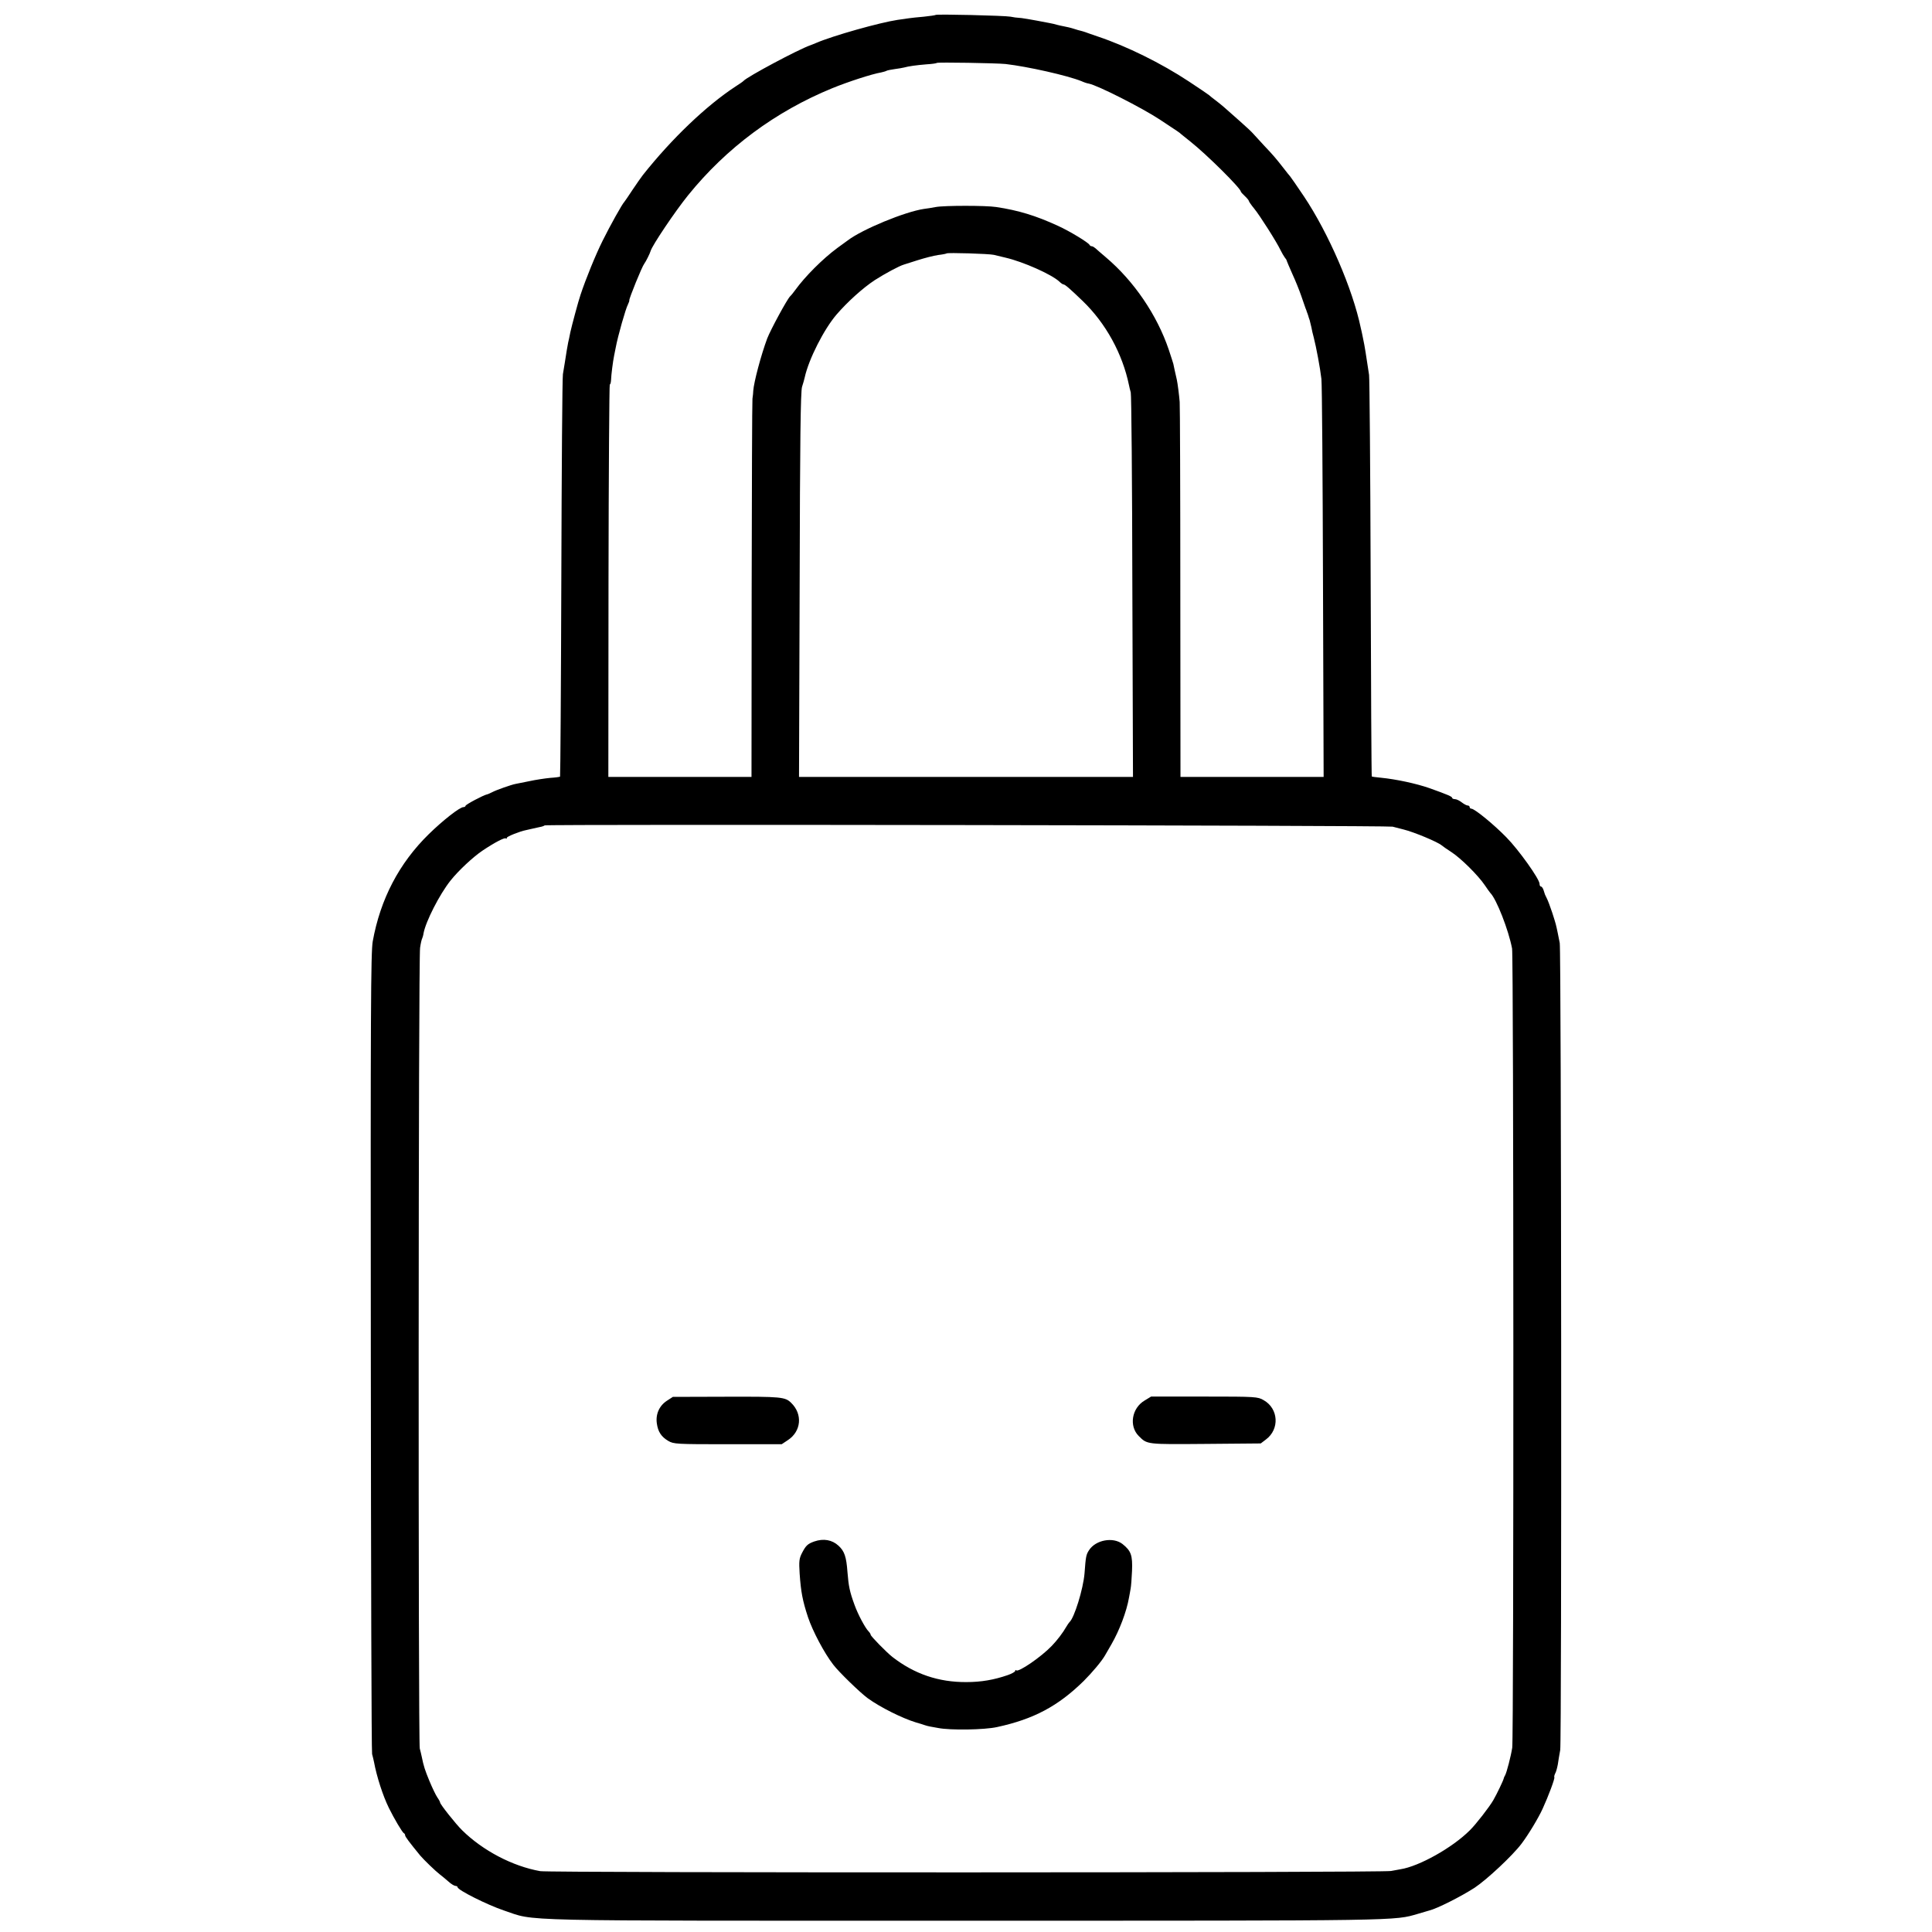<?xml version="1.0" standalone="no"?>
<!DOCTYPE svg PUBLIC "-//W3C//DTD SVG 20010904//EN"
 "http://www.w3.org/TR/2001/REC-SVG-20010904/DTD/svg10.dtd">
<svg version="1.0" xmlns="http://www.w3.org/2000/svg"
 width="1216pt" height="1216pt" viewBox="0 0 1216 1216"
 preserveAspectRatio="xMidYMid meet">
<g transform="translate(0,1216) scale(0.1,-0.1)"
fill="#000000" stroke="none">
<path d="M5889 12066 c-2 -2 -35 -7 -74 -11 -38 -3 -81 -8 -95 -10 -14 -2 -45
-7 -70 -10 -113 -17 -406 -99 -515 -146 -16 -7 -32 -13 -35 -14 -77 -27 -397
-198 -420 -224 -3 -4 -25 -19 -50 -35 -182 -119 -400 -326 -584 -558 -10 -13
-39 -54 -65 -93 -25 -38 -48 -72 -51 -75 -13 -12 -91 -152 -137 -245 -44 -88
-107 -243 -139 -340 -14 -40 -56 -198 -64 -235 -5 -25 -11 -55 -14 -66 -4 -21
-12 -65 -21 -126 -3 -18 -8 -51 -12 -73 -4 -22 -8 -600 -10 -1285 -2 -684 -6
-1246 -8 -1248 -2 -2 -29 -6 -62 -8 -32 -3 -92 -12 -133 -21 -41 -8 -79 -16
-85 -17 -27 -5 -123 -39 -145 -51 -14 -7 -29 -14 -35 -15 -21 -4 -135 -64
-135 -72 0 -4 -6 -8 -13 -8 -23 0 -128 -82 -218 -170 -187 -183 -305 -409
-353 -675 -12 -69 -14 -439 -12 -2585 1 -1378 4 -2516 8 -2530 4 -14 9 -36 12
-50 17 -92 56 -213 94 -290 32 -65 85 -155 94 -158 4 -2 8 -8 8 -14 0 -8 27
-44 95 -127 23 -27 95 -97 125 -120 12 -9 35 -28 52 -43 17 -16 38 -28 45 -28
7 0 13 -4 13 -8 0 -18 189 -112 290 -146 212 -70 -13 -65 2900 -65 2787 0
2701 -1 2857 44 32 10 63 18 68 20 48 11 204 90 287 144 78 52 239 203 294
276 44 58 107 163 133 220 36 78 79 193 74 199 -2 2 0 13 5 23 6 10 13 36 17
58 3 22 10 63 15 90 10 56 7 5032 -3 5080 -3 17 -9 46 -13 65 -11 52 -10 50
-34 125 -13 39 -28 79 -34 90 -5 11 -11 22 -12 25 -1 3 -5 15 -9 28 -4 12 -11
22 -16 22 -5 0 -9 7 -9 17 0 30 -131 214 -209 293 -79 81 -200 180 -220 180
-6 0 -11 5 -11 10 0 6 -6 10 -12 10 -7 0 -24 9 -38 20 -14 11 -33 20 -42 20
-10 0 -18 4 -18 8 0 8 -27 20 -145 62 -81 28 -204 55 -304 65 -30 3 -56 6 -57
8 -2 2 -5 563 -7 1247 -2 685 -7 1261 -10 1280 -6 41 -15 96 -22 143 -5 32
-10 60 -20 107 -3 14 -7 34 -10 45 -51 246 -203 597 -358 829 -45 67 -84 123
-87 126 -3 3 -21 25 -40 50 -49 63 -68 85 -125 145 -27 30 -57 62 -66 72 -8
10 -46 46 -85 80 -103 92 -116 103 -154 132 -19 14 -37 29 -40 32 -3 3 -60 42
-127 86 -174 115 -391 222 -573 283 -36 12 -72 25 -80 28 -8 3 -20 6 -27 8 -6
1 -27 7 -45 13 -18 6 -45 12 -61 15 -15 3 -35 7 -45 10 -9 3 -30 8 -47 11
-119 23 -179 33 -195 33 -8 0 -31 3 -50 7 -38 7 -465 17 -471 11z m441 -309
c138 -16 388 -72 477 -108 15 -7 36 -14 45 -15 57 -11 336 -153 447 -226 52
-35 102 -67 110 -73 8 -5 20 -14 26 -20 7 -5 32 -26 56 -45 105 -83 319 -296
319 -316 0 -3 11 -15 25 -28 14 -13 25 -27 25 -30 0 -4 15 -26 34 -49 36 -44
142 -211 166 -262 8 -16 20 -37 26 -45 7 -8 13 -18 13 -22 1 -4 17 -41 35 -82
19 -41 44 -103 56 -138 12 -35 24 -70 27 -78 4 -8 7 -18 8 -22 2 -5 4 -10 5
-13 1 -3 3 -8 4 -12 1 -5 5 -17 9 -28 3 -11 8 -31 11 -45 2 -14 9 -43 15 -65
15 -58 40 -190 48 -260 4 -33 8 -610 10 -1282 l4 -1223 -451 0 -450 0 -1 1163
c0 639 -2 1178 -4 1197 -3 40 -13 118 -18 140 -6 24 -21 95 -22 100 0 3 -14
43 -29 90 -74 218 -219 431 -395 580 -30 25 -59 51 -67 58 -7 6 -17 12 -22 12
-6 0 -12 4 -14 8 -5 14 -127 88 -198 120 -141 65 -250 98 -390 119 -63 10
-326 10 -380 0 -25 -5 -58 -10 -75 -12 -120 -18 -387 -128 -479 -198 -6 -4
-36 -26 -66 -48 -92 -68 -203 -179 -265 -265 -11 -15 -25 -33 -32 -39 -21 -22
-122 -209 -144 -265 -39 -105 -84 -274 -88 -330 0 -8 -2 -31 -5 -50 -2 -19 -4
-563 -5 -1207 l-1 -1173 -450 0 -451 0 1 1235 c1 679 5 1235 8 1235 4 0 7 12
8 28 1 33 12 118 19 152 3 14 7 36 10 50 14 76 63 247 77 273 6 12 10 24 9 27
-3 8 80 213 94 230 10 13 36 65 40 80 9 34 155 251 236 351 241 298 549 527
908 674 98 40 248 89 307 99 13 3 28 7 33 10 5 3 29 8 52 11 24 3 51 8 59 10
28 8 79 15 141 20 34 2 63 6 66 9 5 5 374 -1 433 -7z m-75 -1201 c17 -4 50
-12 75 -18 111 -26 286 -104 336 -149 11 -11 23 -19 27 -19 10 0 41 -27 122
-105 145 -140 250 -331 291 -530 2 -11 7 -31 11 -45 4 -14 9 -564 10 -1222 l4
-1198 -1051 0 -1051 0 4 1208 c2 916 6 1217 15 1247 7 22 15 49 17 60 25 114
121 303 200 395 69 80 165 167 241 217 66 42 153 89 184 98 3 1 41 13 85 27
44 14 102 29 130 33 27 3 51 8 53 10 6 6 266 -2 297 -9z m2510 -3599 c17 -4
48 -12 70 -18 65 -16 213 -78 238 -99 7 -6 34 -25 62 -43 59 -38 168 -146 210
-208 16 -24 32 -46 35 -49 39 -39 115 -234 137 -350 10 -53 11 -4964 1 -5030
-8 -52 -35 -157 -45 -174 -4 -6 -8 -15 -9 -21 -2 -11 -43 -97 -65 -135 -24
-42 -110 -153 -148 -190 -110 -110 -320 -227 -436 -245 -11 -2 -38 -7 -60 -11
-51 -11 -5295 -12 -5355 -1 -174 31 -361 129 -491 257 -40 39 -139 164 -139
175 0 4 -8 19 -18 33 -10 15 -32 61 -49 102 -28 68 -36 91 -49 155 -2 11 -8
34 -12 50 -10 42 -9 4979 2 5040 4 28 10 53 13 58 2 4 7 19 9 34 14 74 100
243 169 330 49 62 143 150 203 190 78 52 138 83 146 76 3 -4 6 -2 6 4 0 8 83
41 120 48 3 1 19 4 35 8 17 4 41 9 54 12 13 2 26 7 29 10 8 8 5304 0 5337 -8z"/>
<path d="M4198 3344 c-48 -31 -72 -84 -64 -142 7 -53 28 -85 72 -111 34 -20
50 -21 375 -21 l339 0 39 26 c84 55 94 163 21 234 -38 38 -63 40 -408 39
l-337 -1 -37 -24z"/>
<path d="M7204 3345 c-81 -48 -99 -161 -37 -223 54 -54 47 -53 421 -50 l347 3
33 25 c87 65 79 194 -14 247 -38 22 -46 23 -374 23 l-335 0 -41 -25z"/>
<path d="M5125 2458 c-42 -15 -53 -26 -77 -72 -18 -35 -20 -52 -15 -131 8
-114 18 -169 53 -275 29 -86 102 -225 159 -298 35 -46 169 -176 217 -211 79
-57 215 -125 303 -152 22 -6 47 -14 55 -17 8 -3 24 -7 35 -9 11 -2 34 -6 50
-9 75 -15 291 -12 371 6 231 50 384 132 545 290 53 53 113 124 134 161 6 10
24 42 41 71 49 85 95 205 110 293 3 17 8 41 10 55 3 14 7 65 9 113 4 98 -6
126 -60 169 -59 46 -168 26 -210 -38 -19 -29 -21 -39 -29 -147 -8 -98 -65
-282 -95 -307 -3 -3 -13 -17 -21 -31 -19 -34 -57 -84 -90 -118 -67 -70 -210
-168 -224 -154 -3 4 -6 2 -6 -3 0 -6 -21 -18 -47 -27 -87 -30 -167 -44 -261
-44 -175 -1 -327 51 -465 158 -37 29 -137 131 -137 140 0 4 -6 14 -13 21 -22
22 -68 109 -89 168 -30 82 -37 117 -44 205 -7 97 -19 132 -56 166 -41 38 -95
47 -153 27z"/>
</g>
</svg>
